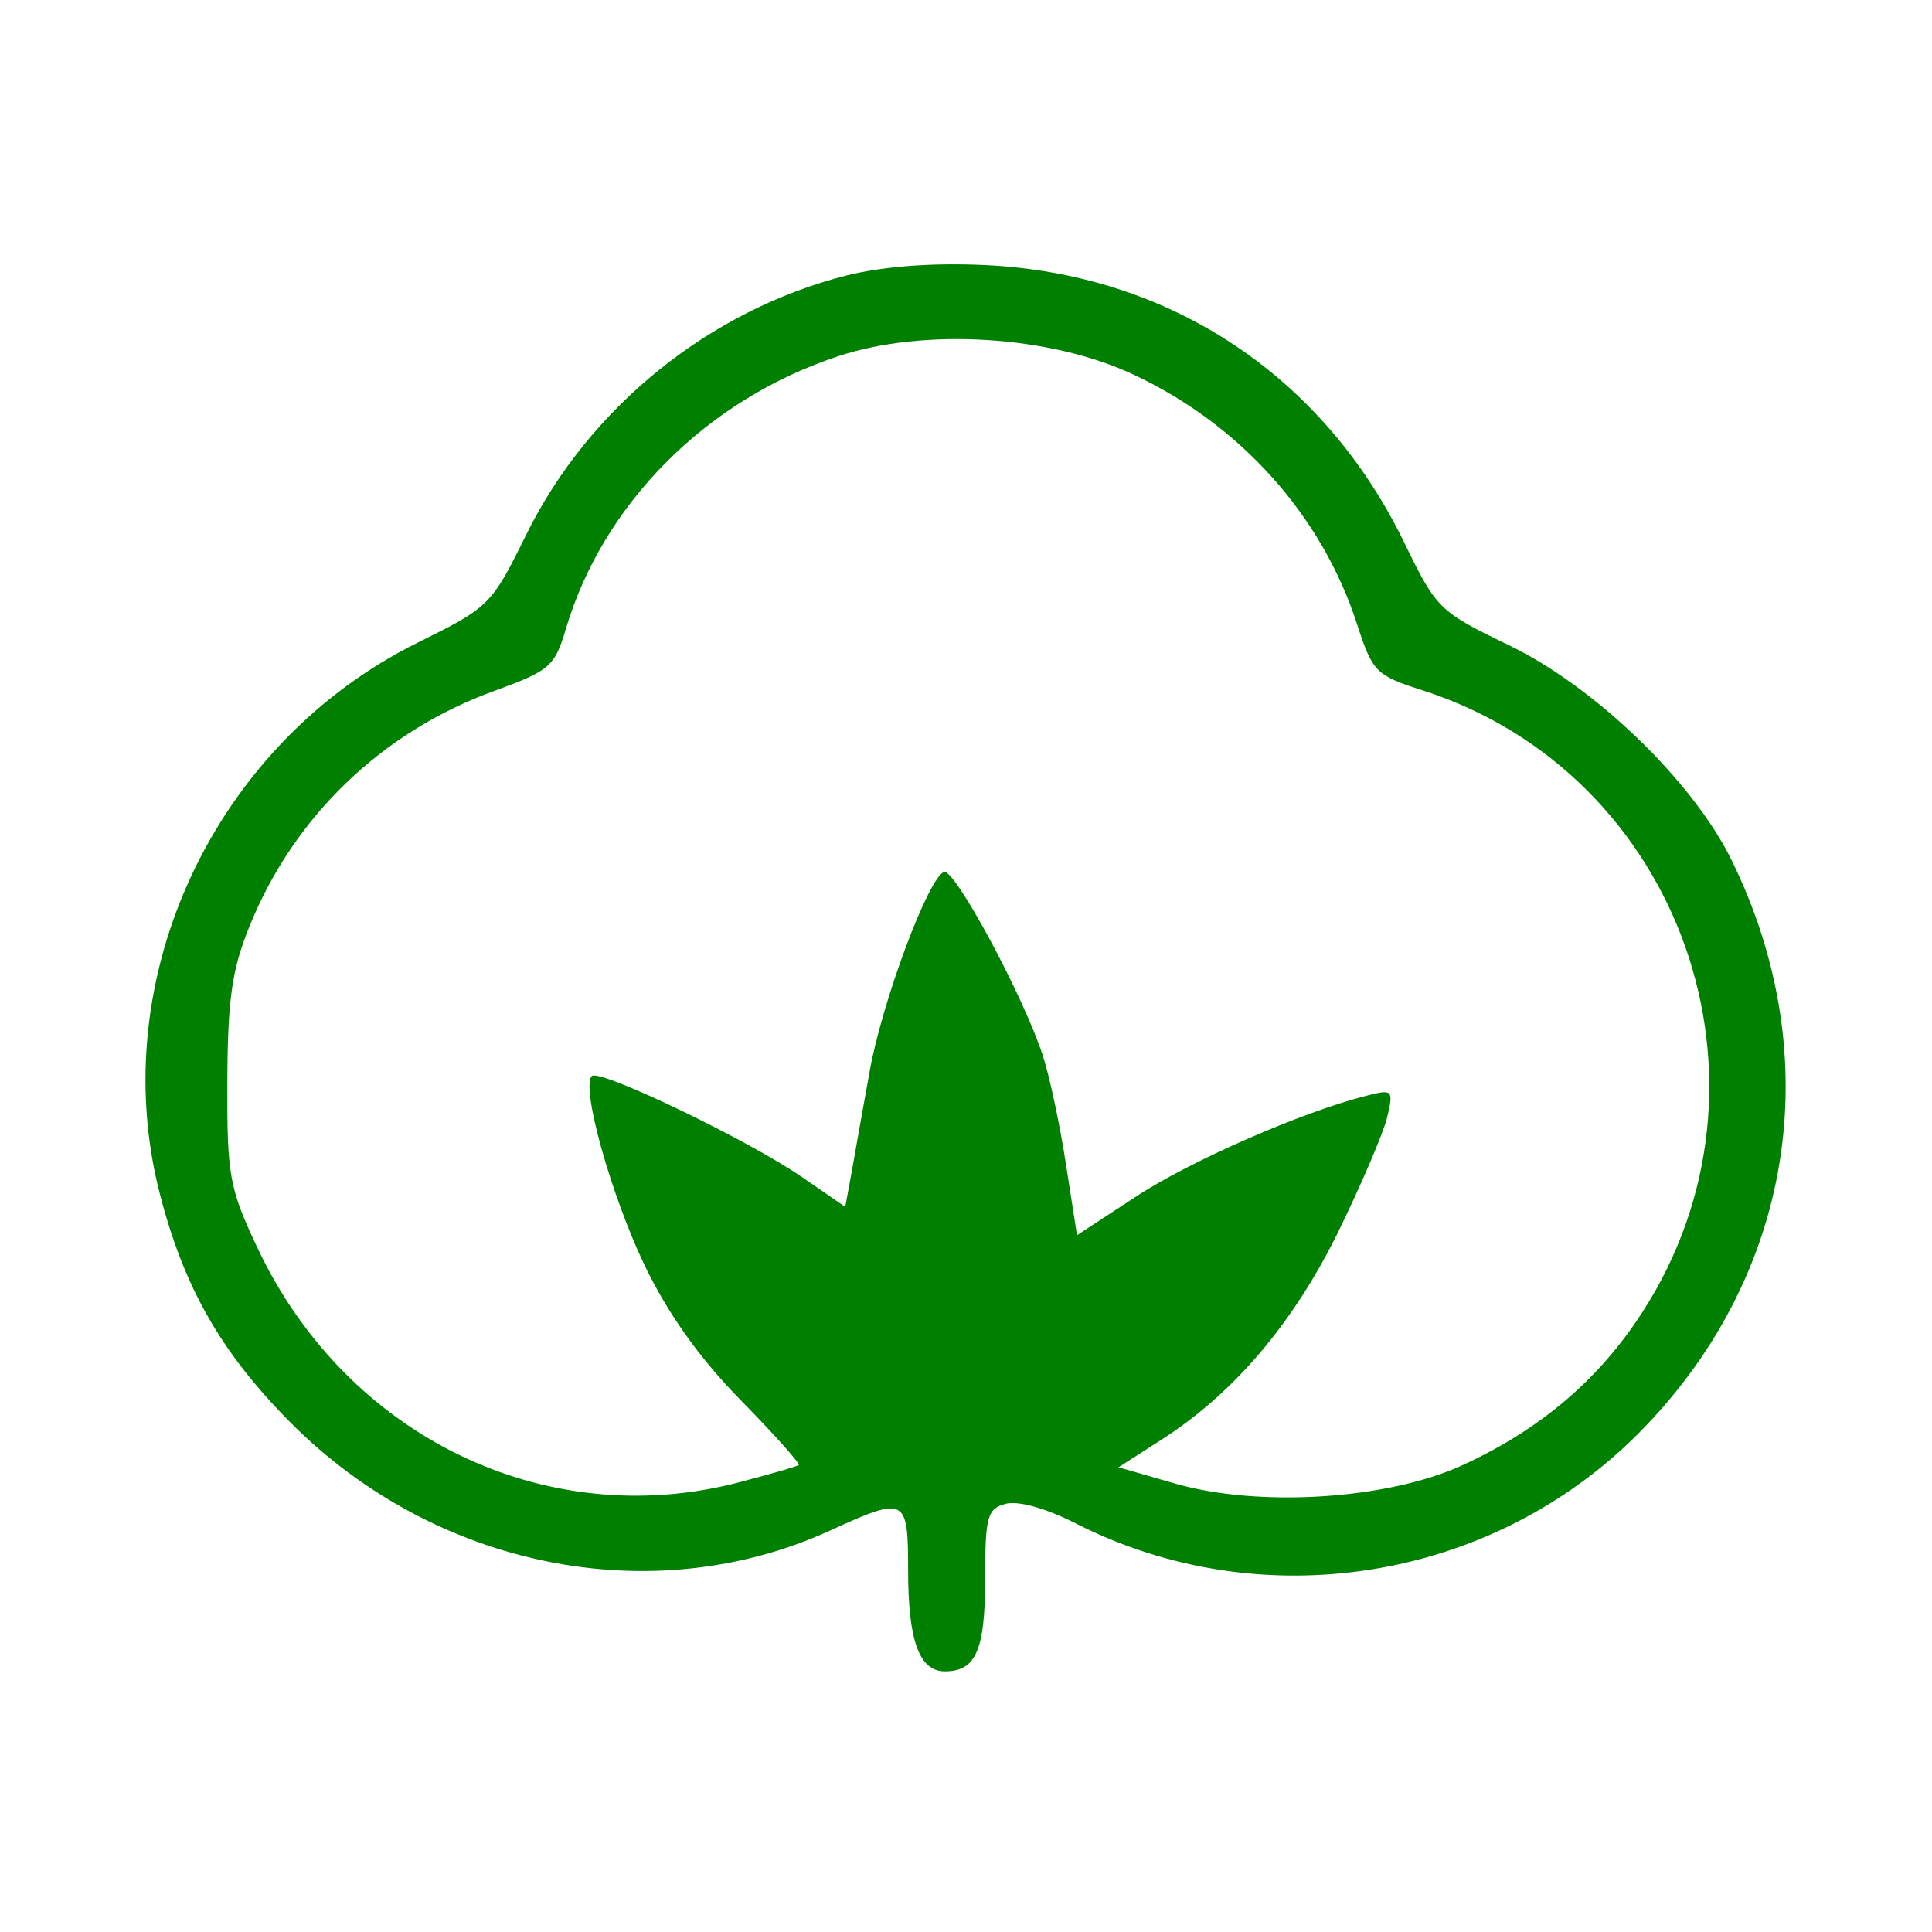 <?xml version="1.0" encoding="UTF-8"?>
<svg xmlns="http://www.w3.org/2000/svg" xmlns:xlink="http://www.w3.org/1999/xlink" width="24px" height="24px" viewBox="0 0 24 24" version="1.1">
<g id="surface1">
<path style=" stroke:none;fill-rule:evenodd;fill:rgb(0%,50.196%,0%);fill-opacity:1;" d="M 10.516 3.422 C 8.812 3.855 7.32 5.059 6.539 6.637 C 6.105 7.52 6.078 7.543 5.195 7.98 C 2.664 9.23 1.297 12.148 1.984 14.824 C 2.285 15.996 2.746 16.801 3.609 17.672 C 5.41 19.48 8.102 20.02 10.305 19.016 C 11.254 18.582 11.281 18.594 11.281 19.508 C 11.281 20.379 11.418 20.762 11.738 20.762 C 12.125 20.762 12.238 20.496 12.238 19.609 C 12.238 18.828 12.266 18.742 12.496 18.68 C 12.652 18.641 13 18.738 13.367 18.926 C 15.672 20.098 18.512 19.645 20.34 17.82 C 22.273 15.887 22.723 13.152 21.508 10.68 C 21.027 9.703 19.809 8.527 18.738 8.012 C 17.879 7.598 17.844 7.562 17.449 6.75 C 16.441 4.668 14.535 3.402 12.238 3.293 C 11.578 3.262 10.973 3.309 10.516 3.422 M 10.41 4.426 C 8.777 4.965 7.488 6.258 7.027 7.82 C 6.891 8.277 6.828 8.332 6.152 8.578 C 4.746 9.086 3.645 10.145 3.094 11.52 C 2.879 12.051 2.828 12.426 2.824 13.441 C 2.82 14.613 2.848 14.758 3.203 15.512 C 4.309 17.844 6.773 19.043 9.18 18.414 C 9.57 18.312 9.906 18.215 9.922 18.199 C 9.941 18.18 9.613 17.812 9.191 17.383 C 8.676 16.855 8.293 16.312 8.004 15.711 C 7.586 14.832 7.215 13.504 7.352 13.367 C 7.445 13.273 9.293 14.16 9.961 14.621 L 10.5 14.992 L 10.582 14.547 C 10.625 14.301 10.723 13.75 10.801 13.32 C 10.953 12.453 11.535 10.895 11.727 10.832 C 11.859 10.785 12.723 12.391 12.957 13.121 C 13.039 13.375 13.168 13.98 13.242 14.465 L 13.379 15.344 L 14.102 14.871 C 14.773 14.426 16.18 13.812 16.969 13.613 C 17.301 13.527 17.312 13.539 17.234 13.871 C 17.191 14.062 16.914 14.707 16.625 15.301 C 16.059 16.449 15.32 17.316 14.418 17.891 L 13.895 18.227 L 14.586 18.426 C 15.629 18.73 17.242 18.629 18.172 18.199 C 19.133 17.758 19.863 17.137 20.402 16.301 C 22.242 13.453 20.891 9.617 17.68 8.578 C 17.09 8.391 17.051 8.348 16.859 7.758 C 16.426 6.41 15.41 5.273 14.078 4.652 C 13.047 4.168 11.48 4.07 10.41 4.426 "/>
</g>
</svg>

